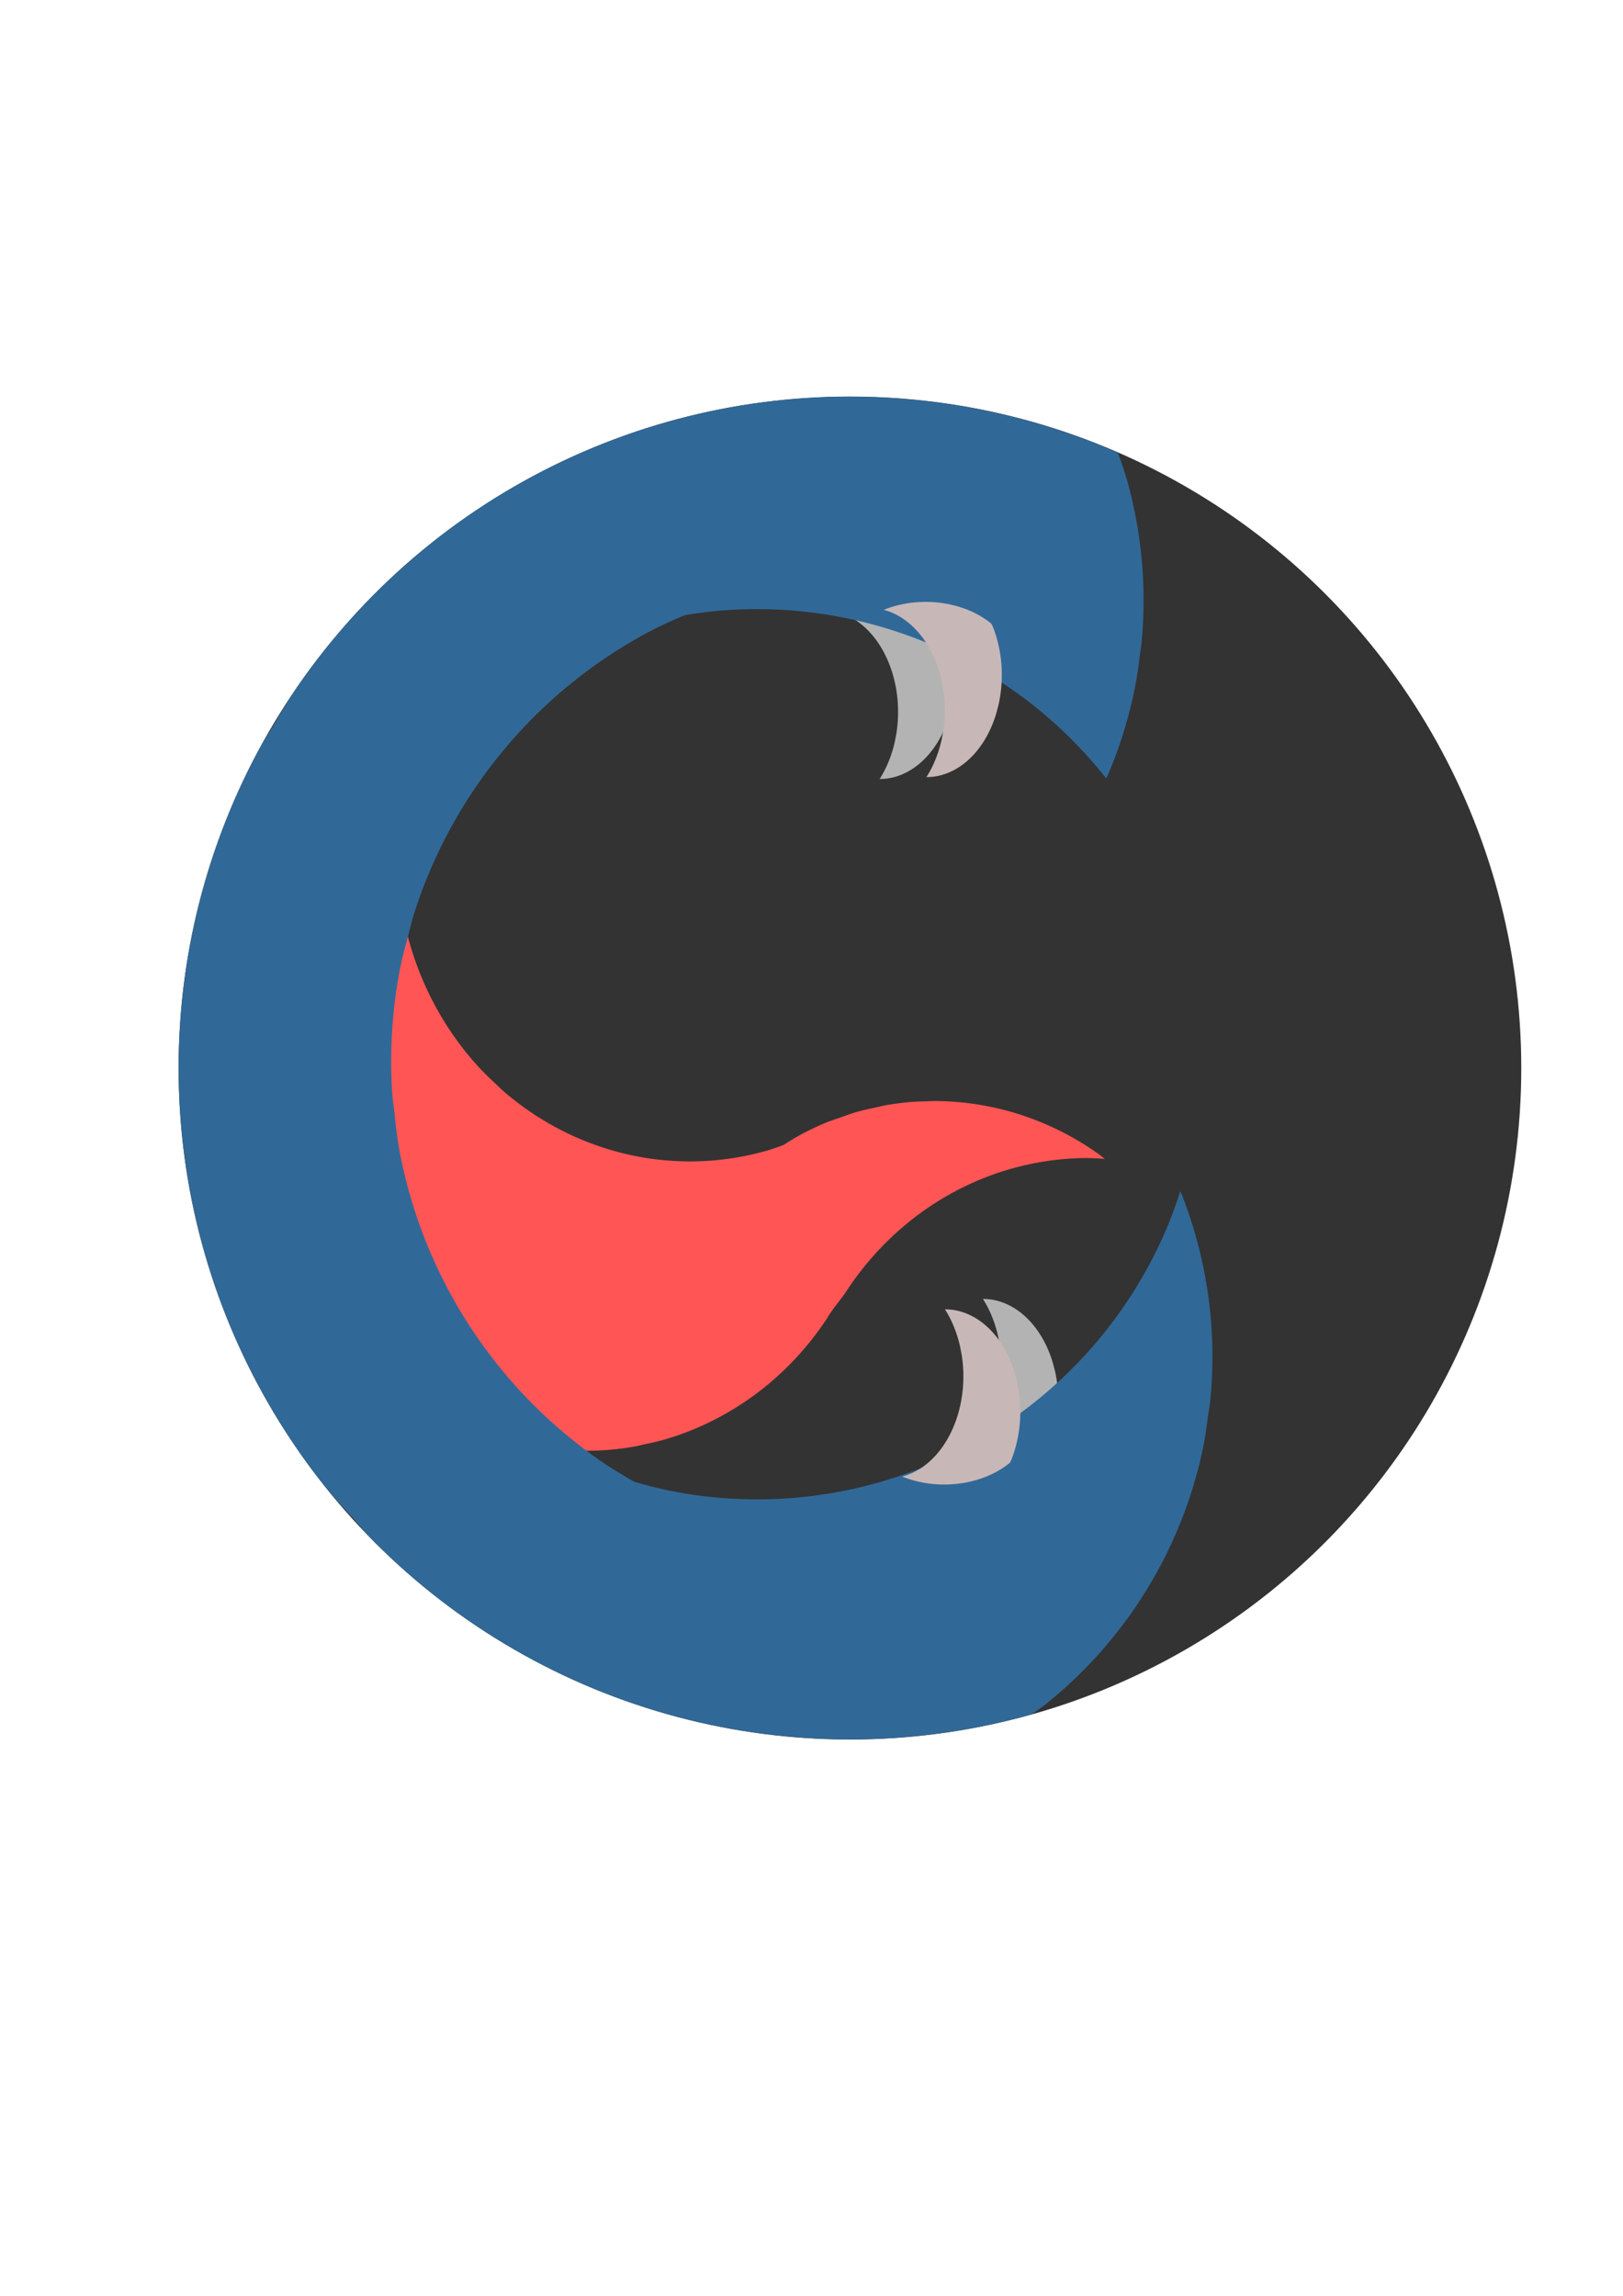 <?xml version="1.0" encoding="UTF-8" standalone="no"?>
<svg
   xmlns:dc="http://purl.org/dc/elements/1.1/"
   xmlns:cc="http://creativecommons.org/ns#"
   xmlns:rdf="http://www.w3.org/1999/02/22-rdf-syntax-ns#"
   xmlns:svg="http://www.w3.org/2000/svg"
   xmlns="http://www.w3.org/2000/svg"
   xmlns:sodipodi="http://sodipodi.sourceforge.net/DTD/sodipodi-0.dtd"
   xmlns:inkscape="http://www.inkscape.org/namespaces/inkscape"
   id="svg8"
   version="1.1"
   viewBox="0 0 210 297"
   height="297mm"
   width="210mm"
   sodipodi:docname="scuffed_utils_dark_logo_python_scheme.svg"
   inkscape:version="0.92.5 (2060ec1f9f, 2020-04-08)">
  <sodipodi:namedview
     pagecolor="#ffffff"
     bordercolor="#666666"
     borderopacity="1"
     objecttolerance="10"
     gridtolerance="10"
     guidetolerance="10"
     inkscape:pageopacity="0"
     inkscape:pageshadow="2"
     inkscape:window-width="1366"
     inkscape:window-height="718"
     id="namedview30"
     showgrid="false"
     inkscape:snap-global="false"
     inkscape:zoom="0.2973261"
     inkscape:cx="925.85897"
     inkscape:cy="787.95635"
     inkscape:window-x="0"
     inkscape:window-y="0"
     inkscape:window-maximized="1"
     inkscape:current-layer="svg8" />
  <defs
     id="defs2" />
  <g
     id="g1051"
     transform="matrix(2.378,0,0,2.378,9.028,-25.961)">
    <circle
       r="36.529"
       cy="69.02"
       cx="42.449"
       id="path1249"
       style="fill:#333333;fill-opacity:1;stroke:none;stroke-width:0.253;stroke-opacity:1" />
    <path
       inkscape:connector-curvature="0"
       style="fill:#b3b3b3;fill-opacity:1;stroke:none;stroke-width:0.265;stroke-opacity:1"
       d="m 49.647,91.112 a 4.848,3.66 0 0 1 -0.343,-0.009 4.848,3.66 0 0 1 -0.481,-0.044 4.848,3.66 0 0 1 -0.473,-0.08 4.848,3.66 0 0 1 -0.46,-0.116 4.848,3.66 0 0 1 -0.442,-0.149 4.848,3.66 0 0 1 -0.088,-0.038 4.093,5.554 0 0 0 0.048,-0.01 4.093,5.554 0 0 0 0.396,-0.137 4.093,5.554 0 0 0 0.384,-0.19 4.093,5.554 0 0 0 0.368,-0.242 4.093,5.554 0 0 0 0.349,-0.29 4.093,5.554 0 0 0 0.326,-0.336 4.093,5.554 0 0 0 0.3,-0.379 4.093,5.554 0 0 0 0.27,-0.417 4.093,5.554 0 0 0 0.238,-0.452 4.093,5.554 0 0 0 0.204,-0.482 4.093,5.554 0 0 0 0.167,-0.506 4.093,5.554 0 0 0 0.129,-0.527 4.093,5.554 0 0 0 0.09,-0.542 4.093,5.554 0 0 0 0.049,-0.551 4.093,5.554 0 0 0 0.01,-0.393 4.093,5.554 0 0 0 -0.021,-0.554 4.093,5.554 0 0 0 -0.061,-0.549 4.093,5.554 0 0 0 -0.049,-0.258 4.093,5.554 0 0 0 -0.053,-0.28 4.093,5.554 0 0 0 -0.14,-0.521 4.093,5.554 0 0 0 -0.178,-0.5 4.093,5.554 0 0 0 -0.213,-0.473 4.093,5.554 0 0 0 -0.248,-0.442 4.093,5.554 0 0 0 -0.043,-0.063 4.093,5.554 0 0 1 0.013,-0.001 4.093,5.554 0 0 1 0.29,0.014 4.093,5.554 0 0 1 0.406,0.067 4.093,5.554 0 0 1 0.399,0.122 4.093,5.554 0 0 1 0.388,0.175 4.093,5.554 0 0 1 0.374,0.227 4.093,5.554 0 0 1 0.354,0.276 4.093,5.554 0 0 1 0.333,0.323 4.093,5.554 0 0 1 0.307,0.366 4.093,5.554 0 0 1 0.279,0.406 4.093,5.554 0 0 1 0.248,0.442 4.093,5.554 0 0 1 0.213,0.473 4.093,5.554 0 0 1 0.178,0.5 4.093,5.554 0 0 1 0.085,0.316 4.093,5.554 0 0 1 0.055,0.205 4.093,5.554 0 0 1 0.101,0.538 4.093,5.554 0 0 1 0.061,0.549 4.093,5.554 0 0 1 0.021,0.554 4.093,5.554 0 0 1 -0.01,0.393 4.093,5.554 0 0 1 -0.049,0.551 4.093,5.554 0 0 1 -0.09,0.542 4.093,5.554 0 0 1 -0.129,0.527 4.093,5.554 0 0 1 -0.167,0.506 4.093,5.554 0 0 1 -0.108,0.255 4.848,3.66 0 0 1 -0.109,0.094 4.848,3.66 0 0 1 -0.354,0.249 4.848,3.66 0 0 1 -0.386,0.222 4.848,3.66 0 0 1 -0.413,0.191 4.848,3.66 0 0 1 -0.437,0.159 4.848,3.66 0 0 1 -0.455,0.125 4.848,3.66 0 0 1 -0.469,0.091 4.848,3.66 0 0 1 -0.479,0.054 4.848,3.66 0 0 1 -0.484,0.019 z"
       id="path1288" />
    <path
       inkscape:connector-curvature="0"
       style="fill:#b3b3b3;fill-opacity:1;stroke:none;stroke-width:0.265;stroke-opacity:1"
       d="m 44.028,43.764 a 4.848,3.66 0 0 0 -0.343,0.009 4.848,3.66 0 0 0 -0.481,0.044 4.848,3.66 0 0 0 -0.473,0.08 4.848,3.66 0 0 0 -0.46,0.116 4.848,3.66 0 0 0 -0.442,0.149 4.848,3.66 0 0 0 -0.088,0.038 4.093,5.554 0 0 1 0.048,0.01 4.093,5.554 0 0 1 0.396,0.137 4.093,5.554 0 0 1 0.384,0.19 4.093,5.554 0 0 1 0.368,0.242 4.093,5.554 0 0 1 0.349,0.29 4.093,5.554 0 0 1 0.326,0.336 4.093,5.554 0 0 1 0.3,0.379 4.093,5.554 0 0 1 0.27,0.417 4.093,5.554 0 0 1 0.238,0.452 4.093,5.554 0 0 1 0.204,0.482 4.093,5.554 0 0 1 0.167,0.506 4.093,5.554 0 0 1 0.129,0.527 4.093,5.554 0 0 1 0.09,0.542 4.093,5.554 0 0 1 0.049,0.551 4.093,5.554 0 0 1 0.01,0.393 4.093,5.554 0 0 1 -0.021,0.554 4.093,5.554 0 0 1 -0.061,0.549 4.093,5.554 0 0 1 -0.049,0.258 4.093,5.554 0 0 1 -0.053,0.28 4.093,5.554 0 0 1 -0.14,0.521 4.093,5.554 0 0 1 -0.178,0.5 4.093,5.554 0 0 1 -0.213,0.473 4.093,5.554 0 0 1 -0.248,0.442 4.093,5.554 0 0 1 -0.043,0.063 4.093,5.554 0 0 0 0.013,0.001 4.093,5.554 0 0 0 0.29,-0.014 4.093,5.554 0 0 0 0.406,-0.067 4.093,5.554 0 0 0 0.399,-0.122 4.093,5.554 0 0 0 0.388,-0.175 4.093,5.554 0 0 0 0.374,-0.227 4.093,5.554 0 0 0 0.354,-0.276 4.093,5.554 0 0 0 0.333,-0.323 4.093,5.554 0 0 0 0.307,-0.366 4.093,5.554 0 0 0 0.279,-0.406 4.093,5.554 0 0 0 0.248,-0.442 4.093,5.554 0 0 0 0.213,-0.473 4.093,5.554 0 0 0 0.178,-0.5 4.093,5.554 0 0 0 0.085,-0.316 4.093,5.554 0 0 0 0.055,-0.205 4.093,5.554 0 0 0 0.101,-0.538 4.093,5.554 0 0 0 0.061,-0.549 4.093,5.554 0 0 0 0.021,-0.554 4.093,5.554 0 0 0 -0.01,-0.393 4.093,5.554 0 0 0 -0.049,-0.551 4.093,5.554 0 0 0 -0.09,-0.542 4.093,5.554 0 0 0 -0.129,-0.527 4.093,5.554 0 0 0 -0.167,-0.506 4.093,5.554 0 0 0 -0.108,-0.255 4.848,3.66 0 0 0 -0.109,-0.094 4.848,3.66 0 0 0 -0.354,-0.249 4.848,3.66 0 0 0 -0.386,-0.222 4.848,3.66 0 0 0 -0.413,-0.191 4.848,3.66 0 0 0 -0.437,-0.159 4.848,3.66 0 0 0 -0.455,-0.125 4.848,3.66 0 0 0 -0.469,-0.091 4.848,3.66 0 0 0 -0.479,-0.054 4.848,3.66 0 0 0 -0.484,-0.019 z"
       id="path1286" />
    <path
       inkscape:connector-curvature="0"
       id="path1435"
       d="m 18.051,60.26 a 15.927,16.658 0 0 0 -1.06,0.974 15.927,16.658 0 0 0 -1.085,1.218 15.927,16.658 0 0 0 -0.963,1.325 15.927,16.658 0 0 0 -0.832,1.42 15.927,16.658 0 0 0 -0.692,1.5 15.927,16.658 0 0 0 -0.546,1.564 15.927,16.658 0 0 0 -0.394,1.613 15.927,16.658 0 0 0 -0.238,1.646 15.927,16.658 0 0 0 -0.08,1.663 15.927,16.658 0 0 0 0.04,1.178 15.927,16.658 0 0 0 0.192,1.653 15.927,16.658 0 0 0 0.349,1.625 15.927,16.658 0 0 0 0.502,1.58 15.927,16.658 0 0 0 0.651,1.52 15.927,16.658 0 0 0 0.792,1.444 15.927,16.658 0 0 0 0.926,1.354 15.927,16.658 0 0 0 1.051,1.251 15.927,16.658 0 0 0 1.165,1.135 15.927,16.658 0 0 0 1.268,1.008 15.927,16.658 0 0 0 1.357,0.87 15.927,16.658 0 0 0 1.433,0.725 15.927,16.658 0 0 0 1.496,0.571 15.927,16.658 0 0 0 1.543,0.412 15.927,16.658 0 0 0 1.574,0.249 15.927,16.658 0 0 0 1.59,0.083 15.927,16.658 0 0 0 1.127,-0.042 15.927,16.658 0 0 0 1.581,-0.201 15.927,16.658 0 0 0 0.437,-0.103 15.927,16.658 0 0 0 1.117,-0.262 15.927,16.658 0 0 0 1.51,-0.525 15.927,16.658 0 0 0 1.453,-0.68 15.927,16.658 0 0 0 1.381,-0.828 15.927,16.658 0 0 0 1.295,-0.968 15.927,16.658 0 0 0 1.196,-1.099 15.927,16.658 0 0 0 1.085,-1.218 15.927,16.658 0 0 0 0.963,-1.326 c 0.205,-0.383 0.782,-1.055 1.015,-1.42 0.3,-0.458 0.622,-0.901 0.964,-1.325 0.342,-0.425 0.704,-0.832 1.085,-1.219 0.381,-0.387 0.78,-0.754 1.196,-1.099 0.416,-0.345 0.848,-0.669 1.295,-0.969 0.447,-0.3 0.908,-0.576 1.381,-0.828 0.473,-0.252 0.958,-0.479 1.453,-0.68 0.495,-0.201 0.999,-0.376 1.511,-0.525 0.512,-0.149 1.03,-0.27 1.553,-0.365 0.523,-0.094 1.051,-0.161 1.58,-0.201 0.375,-0.028 0.751,-0.042 1.127,-0.042 0.308,0.007 0.615,0.023 0.922,0.048 -0.099,-0.081 -0.2,-0.16 -0.301,-0.239 -0.438,-0.314 -0.891,-0.604 -1.357,-0.871 -0.466,-0.266 -0.945,-0.508 -1.434,-0.724 -0.489,-0.216 -0.988,-0.407 -1.496,-0.571 -0.507,-0.164 -1.022,-0.302 -1.543,-0.412 -0.52,-0.11 -1.046,-0.194 -1.574,-0.249 -0.528,-0.055 -1.059,-0.083 -1.59,-0.083 -0.146,0.003 -0.293,0.009 -0.439,0.017 a 15.927,16.658 0 0 0 -0.688,0.025 15.927,16.658 0 0 0 -1.58,0.201 15.927,16.658 0 0 0 -0.437,0.103 15.927,16.658 0 0 0 -1.116,0.262 15.927,16.658 0 0 0 -0.834,0.29 15.927,16.658 0 0 0 -0.677,0.235 15.927,16.658 0 0 0 -1.453,0.68 15.927,16.658 0 0 0 -0.954,0.573 15.927,16.658 0 0 1 -0.834,0.29 15.927,16.658 0 0 1 -1.553,0.365 15.927,16.658 0 0 1 -1.58,0.201 15.927,16.658 0 0 1 -1.127,0.042 15.927,16.658 0 0 1 -1.59,-0.083 15.927,16.658 0 0 1 -1.575,-0.249 15.927,16.658 0 0 1 -1.543,-0.412 15.927,16.658 0 0 1 -1.495,-0.571 15.927,16.658 0 0 1 -1.434,-0.724 15.927,16.658 0 0 1 -1.357,-0.87 15.927,16.658 0 0 1 -1.268,-1.008 15.927,16.658 0 0 1 -0.275,-0.269 15.927,16.658 0 0 1 -0.889,-0.867 15.927,16.658 0 0 1 -1.051,-1.251 15.927,16.658 0 0 1 -0.926,-1.354 15.927,16.658 0 0 1 -0.792,-1.444 15.927,16.658 0 0 1 -0.65,-1.52 15.927,16.658 0 0 1 -0.502,-1.58 15.927,16.658 0 0 1 -0.348,-1.625 15.927,16.658 0 0 1 -0.002,-0.012 z M 46.394,71.044 c -0.381,0.387 -0.78,0.754 -1.196,1.099 -0.383,0.315 -0.78,0.612 -1.189,0.889 a 15.927,16.658 0 0 0 1.189,-0.889 15.927,16.658 0 0 0 1.196,-1.099 z m -2.379,2.14 c -1e-5,0.555 -0.027,1.11 -0.08,1.663 -0.053,0.553 -0.133,1.102 -0.238,1.646 -0.105,0.544 -0.237,1.082 -0.394,1.613 -0.157,0.531 -0.339,1.053 -0.546,1.564 a 15.927,16.658 0 0 0 0.546,-1.564 15.927,16.658 0 0 0 0.394,-1.613 15.927,16.658 0 0 0 0.238,-1.646 15.927,16.658 0 0 0 0.08,-1.663 z m -1.261,6.495 c -0.206,0.509 -0.436,1.007 -0.689,1.491 -0.205,0.383 -0.425,0.757 -0.658,1.122 a 15.927,16.658 0 0 0 0.658,-1.122 15.927,16.658 0 0 0 0.689,-1.491 z"
       style="fill:#ff5555;fill-opacity:1;stroke:none;stroke-width:0.318;stroke-opacity:1" />
    <path
       inkscape:connector-curvature="0"
       id="path1205"
       d="m 42.449,32.497 a 36.523,36.523 0 0 0 -2.583,0.091 36.523,36.523 0 0 0 -3.625,0.44 36.523,36.523 0 0 0 -3.562,0.799 36.523,36.523 0 0 0 -3.464,1.151 36.523,36.523 0 0 0 -3.333,1.491 36.523,36.523 0 0 0 -3.167,1.816 36.523,36.523 0 0 0 -2.969,2.123 36.523,36.523 0 0 0 -2.743,2.41 36.523,36.523 0 0 0 -2.488,2.671 36.523,36.523 0 0 0 -2.21,2.906 36.523,36.523 0 0 0 -1.279,2.086 36.523,36.523 0 0 0 -0.629,1.026 36.523,36.523 0 0 0 -1.588,3.287 36.523,36.523 0 0 0 -1.252,3.43 36.523,36.523 0 0 0 -0.903,3.537 36.523,36.523 0 0 0 -0.545,3.61 36.523,36.523 0 0 0 -0.182,3.646 36.523,36.523 0 0 0 0.091,2.584 36.523,36.523 0 0 0 0.44,3.624 36.523,36.523 0 0 0 0.799,3.562 36.523,36.523 0 0 0 1.151,3.464 36.523,36.523 0 0 0 1.491,3.333 36.523,36.523 0 0 0 1.816,3.167 36.523,36.523 0 0 0 2.123,2.969 36.523,36.523 0 0 0 1.536,1.749 36.523,36.523 0 0 0 0.873,0.994 36.523,36.523 0 0 0 2.671,2.488 36.523,36.523 0 0 0 2.906,2.21 36.523,36.523 0 0 0 3.112,1.908 36.523,36.523 0 0 0 3.287,1.588 36.523,36.523 0 0 0 3.43,1.252 36.523,36.523 0 0 0 3.537,0.903 36.523,36.523 0 0 0 3.61,0.545 36.523,36.523 0 0 0 3.646,0.182 36.523,36.523 0 0 0 2.583,-0.091 36.523,36.523 0 0 0 3.625,-0.44 36.523,36.523 0 0 0 3.562,-0.799 36.523,36.523 0 0 0 0.156,-0.052 24.216,24.216 0 0 0 0.637,-0.456 24.216,24.216 0 0 0 1.819,-1.597 24.216,24.216 0 0 0 1.65,-1.771 24.216,24.216 0 0 0 1.465,-1.927 24.216,24.216 0 0 0 1.266,-2.063 24.216,24.216 0 0 0 1.053,-2.18 24.216,24.216 0 0 0 0.83,-2.274 24.216,24.216 0 0 0 0.599,-2.346 24.216,24.216 0 0 0 0.23,-1.525 24.216,24.216 0 0 0 0.131,-0.868 24.216,24.216 0 0 0 0.121,-2.418 24.216,24.216 0 0 0 -0.06,-1.713 24.216,24.216 0 0 0 -0.292,-2.403 24.216,24.216 0 0 0 -0.53,-2.362 24.216,24.216 0 0 0 -0.763,-2.297 24.216,24.216 0 0 0 -0.106,-0.236 24.216,24.216 0 0 1 -0.721,1.978 24.216,24.216 0 0 1 -1.053,2.179 24.216,24.216 0 0 1 -1.266,2.064 24.216,24.216 0 0 1 -1.465,1.927 24.216,24.216 0 0 1 -1.65,1.771 24.216,24.216 0 0 1 -1.819,1.598 24.216,24.216 0 0 1 -1.969,1.408 24.216,24.216 0 0 1 -2.1,1.205 24.216,24.216 0 0 1 -2.209,0.989 24.216,24.216 0 0 1 -2.298,0.763 24.216,24.216 0 0 1 -2.362,0.53 24.216,24.216 0 0 1 -2.403,0.292 24.216,24.216 0 0 1 -1.713,0.06 24.216,24.216 0 0 1 -2.417,-0.121 24.216,24.216 0 0 1 -2.394,-0.362 24.216,24.216 0 0 1 -1.867,-0.476 26.454,26.454 0 0 1 -1.711,-1.05 26.454,26.454 0 0 1 -2.105,-1.6 26.454,26.454 0 0 1 -1.935,-1.802 26.454,26.454 0 0 1 -1.745,-1.986 26.454,26.454 0 0 1 -1.538,-2.151 26.454,26.454 0 0 1 -1.316,-2.294 26.454,26.454 0 0 1 -1.08,-2.413 26.454,26.454 0 0 1 -0.834,-2.509 26.454,26.454 0 0 1 -0.579,-2.58 26.454,26.454 0 0 1 -0.195,-1.607 26.454,26.454 0 0 1 -0.124,-1.019 26.454,26.454 0 0 1 -0.066,-1.871 26.454,26.454 0 0 1 0.132,-2.641 26.454,26.454 0 0 1 0.395,-2.614 26.454,26.454 0 0 1 0.381,-1.494 26.454,26.454 0 0 1 0.273,-1.068 26.454,26.454 0 0 1 0.907,-2.484 26.454,26.454 0 0 1 1.15,-2.381 26.454,26.454 0 0 1 1.382,-2.255 26.454,26.454 0 0 1 1.6,-2.105 26.454,26.454 0 0 1 1.802,-1.935 26.454,26.454 0 0 1 1.986,-1.745 26.454,26.454 0 0 1 2.151,-1.538 26.454,26.454 0 0 1 2.293,-1.316 26.454,26.454 0 0 1 1.533,-0.686 24.216,24.216 0 0 1 2.205,-0.268 24.216,24.216 0 0 1 1.713,-0.06 24.216,24.216 0 0 1 2.417,0.121 24.216,24.216 0 0 1 2.394,0.362 24.216,24.216 0 0 1 2.345,0.599 24.216,24.216 0 0 1 2.274,0.83 24.216,24.216 0 0 1 2.179,1.053 24.216,24.216 0 0 1 2.064,1.266 24.216,24.216 0 0 1 1.927,1.465 24.216,24.216 0 0 1 1.771,1.65 24.216,24.216 0 0 1 1.598,1.819 24.216,24.216 0 0 1 0.031,0.043 24.216,24.216 0 0 0 0.124,-0.256 24.216,24.216 0 0 0 0.83,-2.274 24.216,24.216 0 0 0 0.598,-2.345 24.216,24.216 0 0 0 0.297,-1.964 24.216,24.216 0 0 0 0.065,-0.429 24.216,24.216 0 0 0 0.121,-2.417 24.216,24.216 0 0 0 -0.061,-1.713 24.216,24.216 0 0 0 -0.291,-2.403 24.216,24.216 0 0 0 -0.53,-2.362 24.216,24.216 0 0 0 -0.512,-1.541 36.523,36.523 0 0 0 -0.367,-0.177 36.523,36.523 0 0 0 -3.43,-1.252 36.523,36.523 0 0 0 -3.537,-0.903 36.523,36.523 0 0 0 -3.61,-0.545 36.523,36.523 0 0 0 -3.646,-0.182 z"
       style="fill:#306998;fill-opacity:1;stroke:none;stroke-width:0.265;stroke-opacity:1" />
    <path
       inkscape:connector-curvature="0"
       id="path1290"
       d="m 47.581,91.677 a 4.848,3.66 0 0 1 -0.343,-0.009 4.848,3.66 0 0 1 -0.481,-0.044 4.848,3.66 0 0 1 -0.473,-0.08 4.848,3.66 0 0 1 -0.46,-0.116 4.848,3.66 0 0 1 -0.442,-0.149 4.848,3.66 0 0 1 -0.088,-0.038 4.093,5.554 0 0 0 0.048,-0.01 4.093,5.554 0 0 0 0.396,-0.137 4.093,5.554 0 0 0 0.384,-0.19 4.093,5.554 0 0 0 0.368,-0.242 4.093,5.554 0 0 0 0.349,-0.29 4.093,5.554 0 0 0 0.326,-0.336 4.093,5.554 0 0 0 0.3,-0.379 4.093,5.554 0 0 0 0.27,-0.417 4.093,5.554 0 0 0 0.238,-0.452 4.093,5.554 0 0 0 0.204,-0.482 4.093,5.554 0 0 0 0.167,-0.506 4.093,5.554 0 0 0 0.129,-0.527 4.093,5.554 0 0 0 0.09,-0.542 4.093,5.554 0 0 0 0.049,-0.551 4.093,5.554 0 0 0 0.01,-0.393 4.093,5.554 0 0 0 -0.021,-0.554 4.093,5.554 0 0 0 -0.061,-0.549 4.093,5.554 0 0 0 -0.049,-0.258 4.093,5.554 0 0 0 -0.053,-0.28 4.093,5.554 0 0 0 -0.14,-0.521 4.093,5.554 0 0 0 -0.178,-0.5 4.093,5.554 0 0 0 -0.213,-0.473 4.093,5.554 0 0 0 -0.248,-0.442 4.093,5.554 0 0 0 -0.043,-0.063 4.093,5.554 0 0 1 0.013,-0.001 4.093,5.554 0 0 1 0.29,0.014 4.093,5.554 0 0 1 0.406,0.067 4.093,5.554 0 0 1 0.399,0.122 4.093,5.554 0 0 1 0.388,0.175 4.093,5.554 0 0 1 0.374,0.227 4.093,5.554 0 0 1 0.354,0.276 4.093,5.554 0 0 1 0.333,0.323 4.093,5.554 0 0 1 0.307,0.366 4.093,5.554 0 0 1 0.279,0.406 4.093,5.554 0 0 1 0.248,0.442 4.093,5.554 0 0 1 0.213,0.473 4.093,5.554 0 0 1 0.178,0.5 4.093,5.554 0 0 1 0.085,0.316 4.093,5.554 0 0 1 0.055,0.205 4.093,5.554 0 0 1 0.101,0.538 4.093,5.554 0 0 1 0.061,0.549 4.093,5.554 0 0 1 0.021,0.554 4.093,5.554 0 0 1 -0.01,0.393 4.093,5.554 0 0 1 -0.049,0.551 4.093,5.554 0 0 1 -0.09,0.542 4.093,5.554 0 0 1 -0.129,0.527 4.093,5.554 0 0 1 -0.167,0.506 4.093,5.554 0 0 1 -0.108,0.255 4.848,3.66 0 0 1 -0.109,0.094 4.848,3.66 0 0 1 -0.354,0.249 4.848,3.66 0 0 1 -0.386,0.222 4.848,3.66 0 0 1 -0.413,0.191 4.848,3.66 0 0 1 -0.437,0.159 4.848,3.66 0 0 1 -0.455,0.125 4.848,3.66 0 0 1 -0.469,0.091 4.848,3.66 0 0 1 -0.479,0.054 4.848,3.66 0 0 1 -0.484,0.019 z"
       style="fill:#c8b7b7;fill-opacity:1;stroke:none;stroke-width:0.265;stroke-opacity:1" />
    <path
       inkscape:connector-curvature="0"
       id="path1273"
       d="m 46.573,43.661 a 4.848,3.66 0 0 0 -0.343,0.009 4.848,3.66 0 0 0 -0.481,0.044 4.848,3.66 0 0 0 -0.473,0.08 4.848,3.66 0 0 0 -0.46,0.116 4.848,3.66 0 0 0 -0.442,0.149 4.848,3.66 0 0 0 -0.088,0.038 4.093,5.554 0 0 1 0.048,0.01 4.093,5.554 0 0 1 0.396,0.137 4.093,5.554 0 0 1 0.384,0.19 4.093,5.554 0 0 1 0.368,0.242 4.093,5.554 0 0 1 0.349,0.29 4.093,5.554 0 0 1 0.326,0.336 4.093,5.554 0 0 1 0.3,0.379 4.093,5.554 0 0 1 0.27,0.417 4.093,5.554 0 0 1 0.238,0.452 4.093,5.554 0 0 1 0.204,0.482 4.093,5.554 0 0 1 0.167,0.506 4.093,5.554 0 0 1 0.129,0.527 4.093,5.554 0 0 1 0.09,0.542 4.093,5.554 0 0 1 0.049,0.551 4.093,5.554 0 0 1 0.01,0.393 4.093,5.554 0 0 1 -0.021,0.554 4.093,5.554 0 0 1 -0.061,0.549 4.093,5.554 0 0 1 -0.049,0.258 4.093,5.554 0 0 1 -0.053,0.28 4.093,5.554 0 0 1 -0.14,0.521 4.093,5.554 0 0 1 -0.178,0.5 4.093,5.554 0 0 1 -0.213,0.473 4.093,5.554 0 0 1 -0.248,0.442 4.093,5.554 0 0 1 -0.043,0.063 4.093,5.554 0 0 0 0.013,0.001 4.093,5.554 0 0 0 0.29,-0.014 4.093,5.554 0 0 0 0.406,-0.067 4.093,5.554 0 0 0 0.399,-0.122 4.093,5.554 0 0 0 0.388,-0.175 4.093,5.554 0 0 0 0.374,-0.227 4.093,5.554 0 0 0 0.354,-0.276 4.093,5.554 0 0 0 0.333,-0.323 4.093,5.554 0 0 0 0.307,-0.366 4.093,5.554 0 0 0 0.279,-0.406 4.093,5.554 0 0 0 0.248,-0.442 4.093,5.554 0 0 0 0.213,-0.473 4.093,5.554 0 0 0 0.178,-0.5 4.093,5.554 0 0 0 0.085,-0.316 4.093,5.554 0 0 0 0.055,-0.205 4.093,5.554 0 0 0 0.101,-0.538 4.093,5.554 0 0 0 0.061,-0.549 4.093,5.554 0 0 0 0.021,-0.554 4.093,5.554 0 0 0 -0.01,-0.393 4.093,5.554 0 0 0 -0.049,-0.551 4.093,5.554 0 0 0 -0.09,-0.542 4.093,5.554 0 0 0 -0.129,-0.527 4.093,5.554 0 0 0 -0.167,-0.506 4.093,5.554 0 0 0 -0.108,-0.255 4.848,3.66 0 0 0 -0.109,-0.094 4.848,3.66 0 0 0 -0.354,-0.249 4.848,3.66 0 0 0 -0.386,-0.222 4.848,3.66 0 0 0 -0.413,-0.191 4.848,3.66 0 0 0 -0.437,-0.159 4.848,3.66 0 0 0 -0.455,-0.125 4.848,3.66 0 0 0 -0.469,-0.091 4.848,3.66 0 0 0 -0.479,-0.054 4.848,3.66 0 0 0 -0.484,-0.019 z"
       style="fill:#c8b7b7;fill-opacity:1;stroke:none;stroke-width:0.265;stroke-opacity:1" />
  </g>
</svg>
